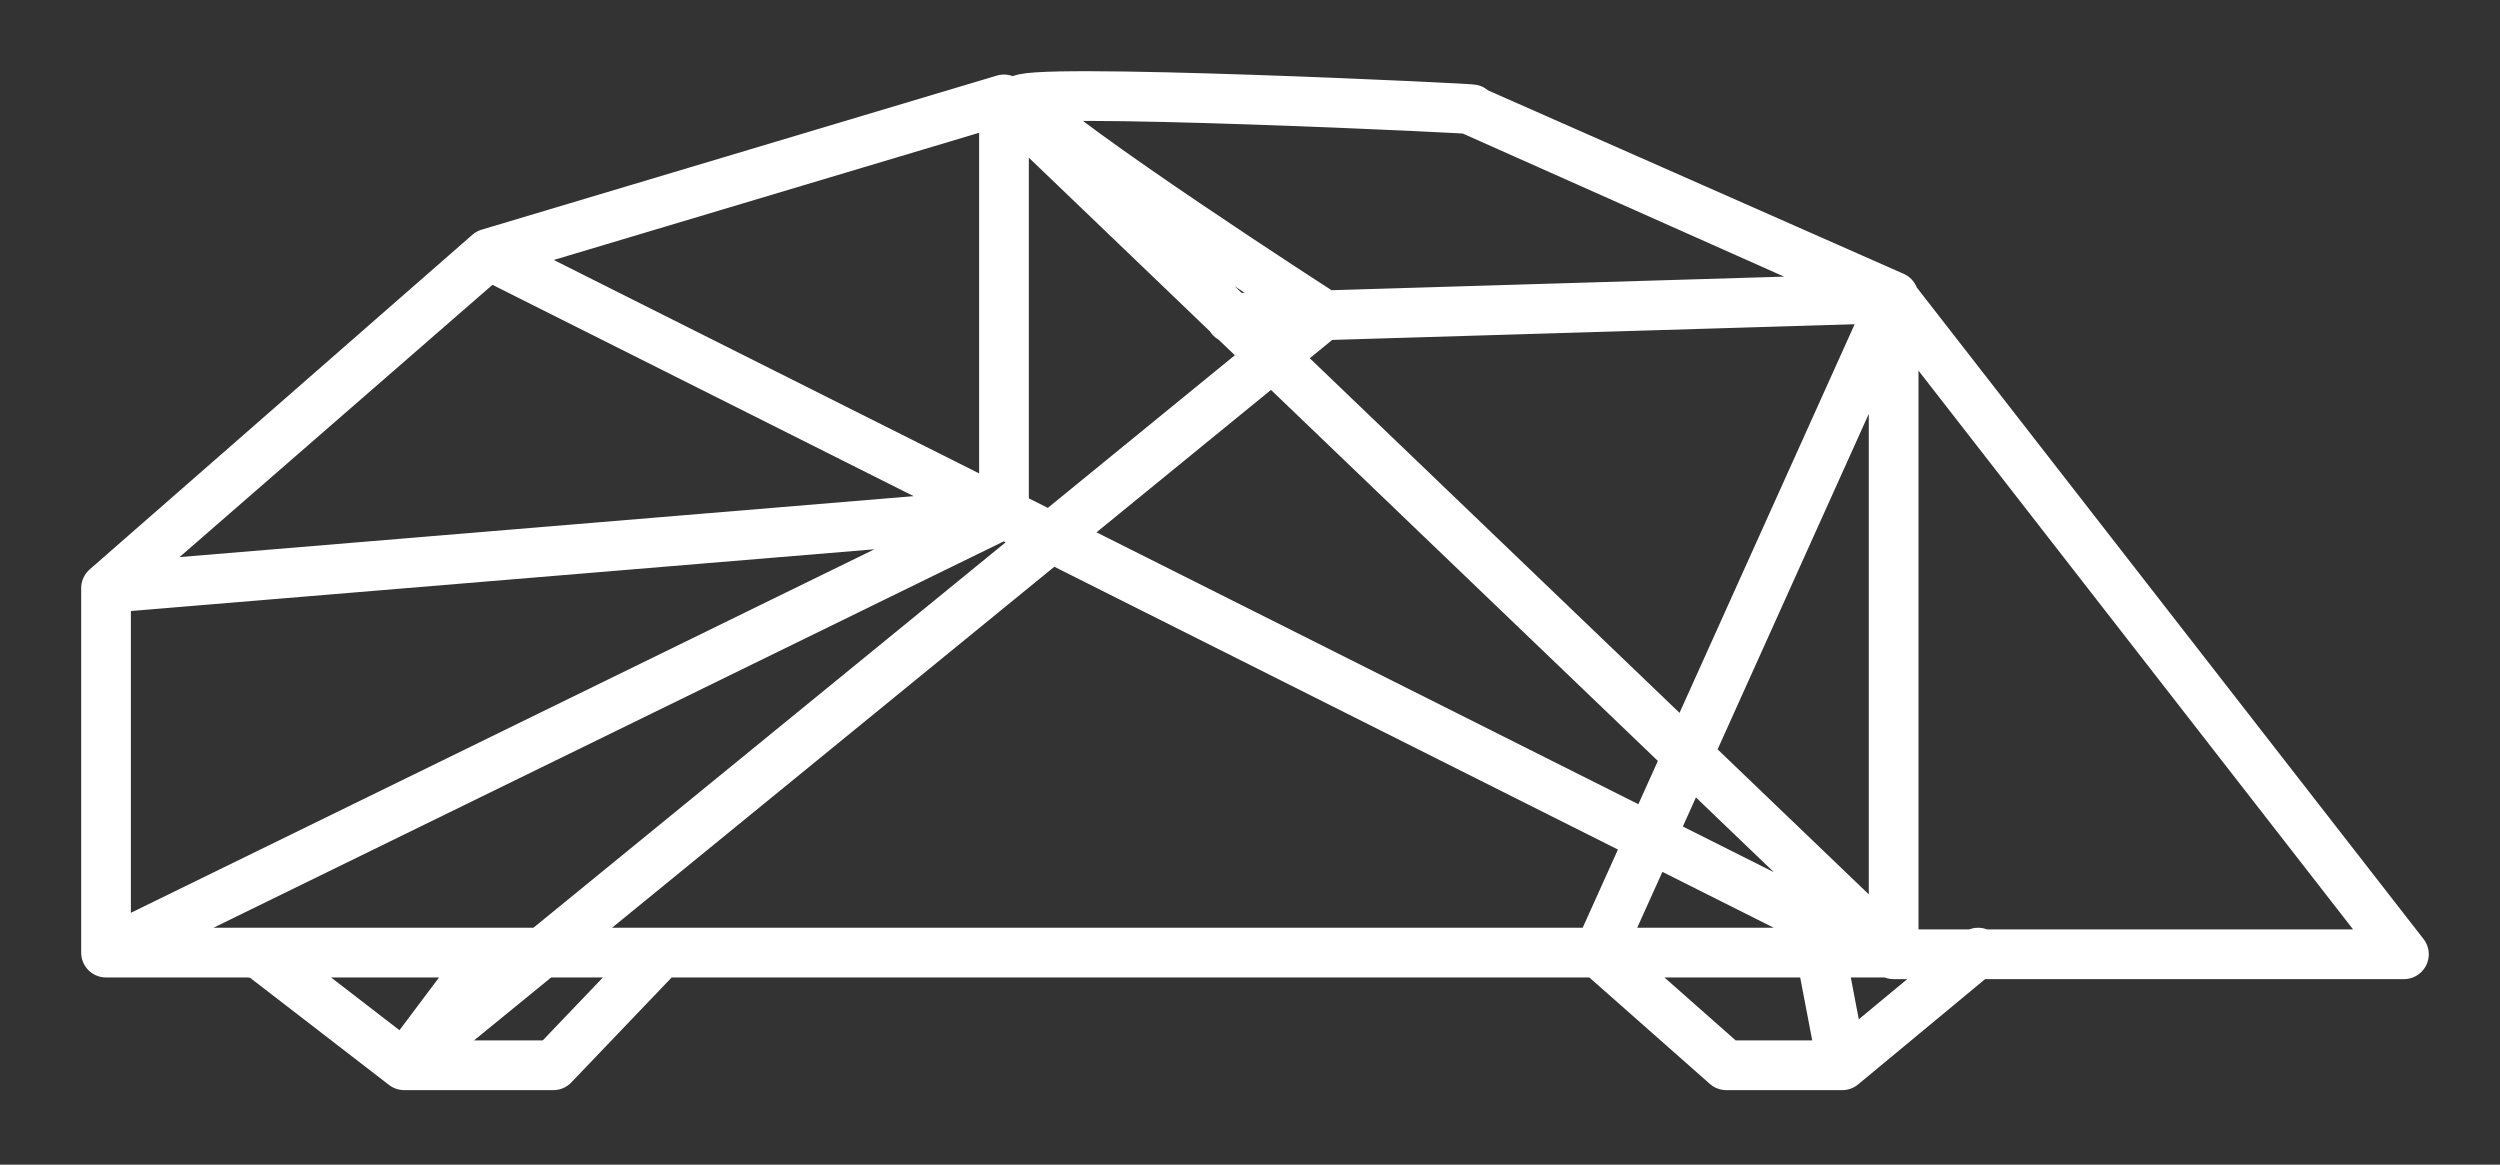 <svg xmlns="http://www.w3.org/2000/svg" viewBox="0 0 150.9 70.3" stroke-width="0"><rect x="0" y="0" width="150.9" height="70.3" fill="#333333" stroke="none"/><path fill="none" stroke="#fff" stroke-width="3" stroke-linecap="round" stroke-linejoin="round" class="st0" d="M74.3 19.2l40-1.2 30.8 39.6h-30.8V17.9L88.7 6.6 114.3 18 96.5 57.5l7.7 6.8h7l8.2-6.8-8.2 6.8-1.3-6.8h3.5L29.5 15.4 6.4 35.5 60.6 31V6l-31.1 9.3L6.4 35.5v22h107.9L60.6 6v25L6.4 57.5h8.5c.4 0 .9.1 1.2.4l8.3 6.4h9l6.5-6.8H29.5l-5.1 6.8L79.9 19S63.9 8.7 61.6 6.1c-.7-.9 28.6.5 27.2.5"/></svg>